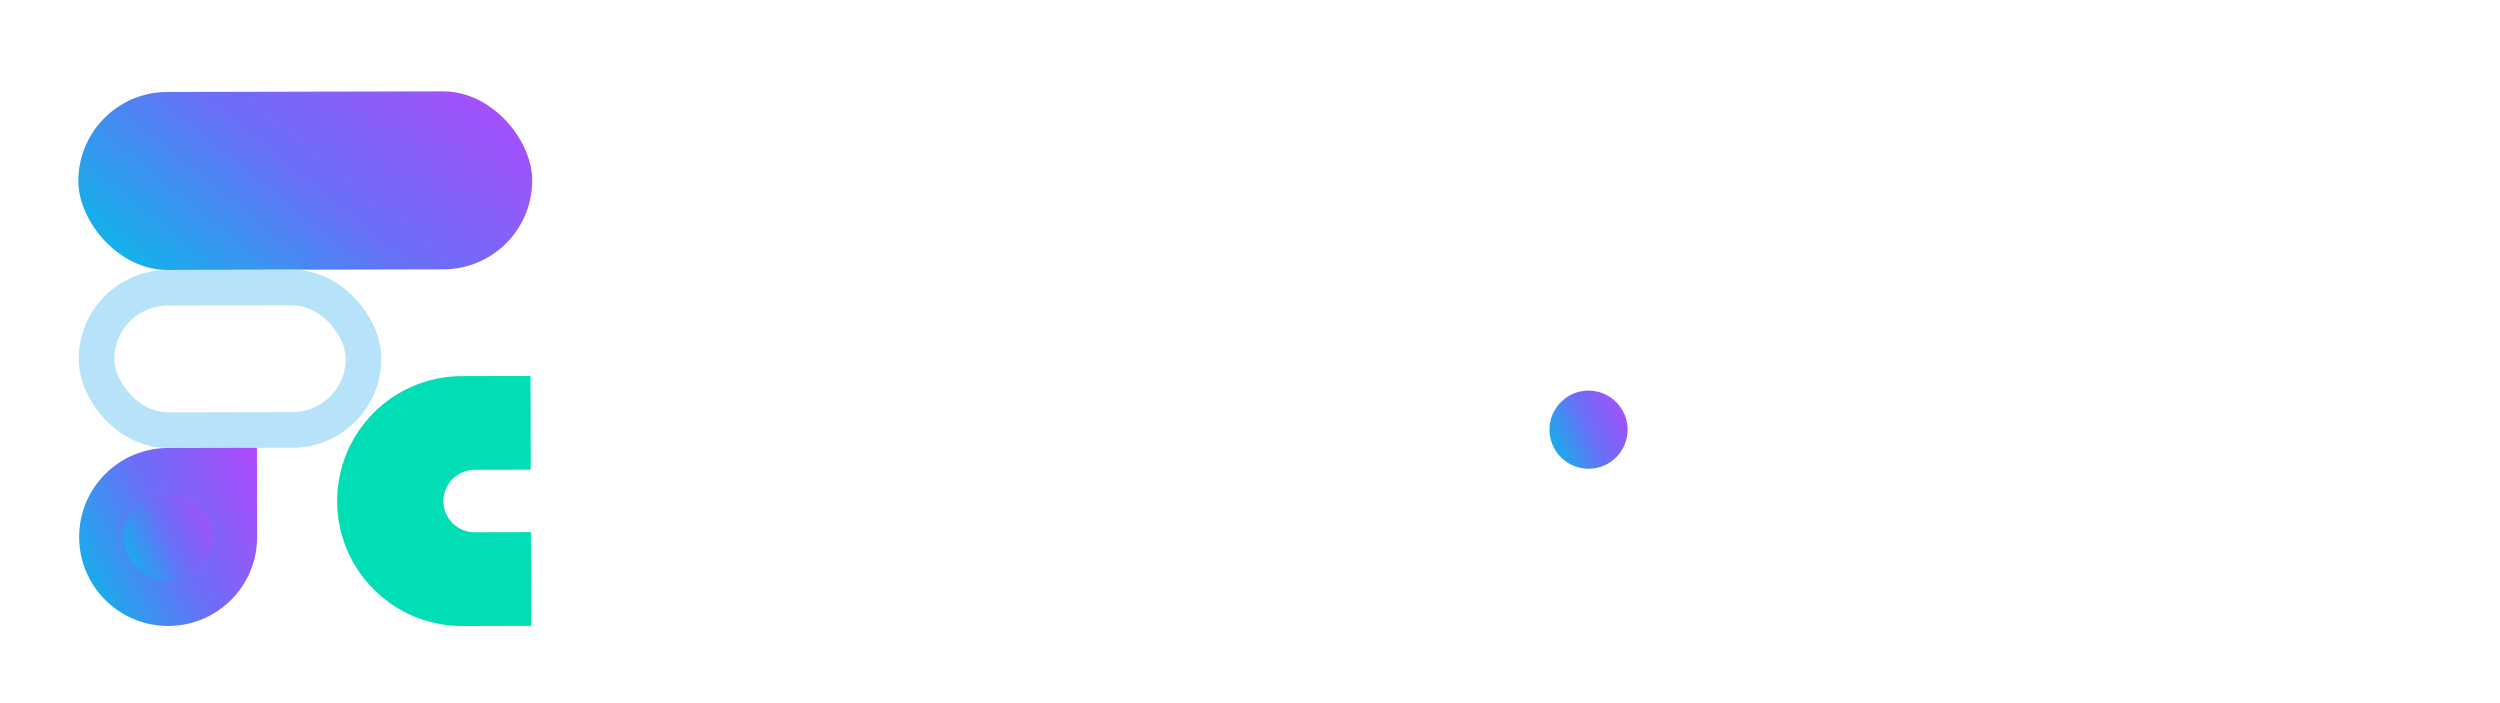 <svg width="192" height="54" viewBox="0 0 192 54" fill="none" xmlns="http://www.w3.org/2000/svg">
<g clip-path="url(#clip0_8_27)">
<path d="M59.895 41L55.271 41L55.271 29.012L52.451 29.012L52.451 24.887L55.271 24.887L55.271 22.373C55.271 21.213 55.545 20.182 56.093 19.279C56.641 18.366 57.393 17.652 58.349 17.136C59.315 16.61 60.411 16.347 61.636 16.347C62.409 16.347 63.199 16.459 64.004 16.685C64.81 16.9 65.605 17.244 66.389 17.716L64.633 21.31C64.289 21.03 63.924 20.826 63.537 20.697C63.161 20.558 62.785 20.488 62.409 20.488C61.7 20.488 61.104 20.735 60.621 21.229C60.137 21.723 59.895 22.405 59.895 23.275L59.895 24.887L64.713 24.887L64.713 29.012L59.895 29.012L59.895 41Z" fill="white"/>
<path d="M82.712 41L78.684 41L78.442 39.083C77.851 39.791 77.121 40.345 76.251 40.742C75.38 41.129 74.424 41.322 73.382 41.322C72.254 41.322 71.25 41.107 70.369 40.678C69.488 40.237 68.795 39.636 68.29 38.873C67.786 38.1 67.533 37.224 67.533 36.247C67.533 35.215 67.807 34.308 68.355 33.523C68.903 32.739 69.655 32.127 70.611 31.686C71.578 31.235 72.673 31.01 73.898 31.01C74.618 31.01 75.337 31.09 76.057 31.252C76.788 31.413 77.464 31.638 78.087 31.928L78.087 31.509C78.087 30.865 77.905 30.311 77.54 29.85C77.185 29.377 76.691 29.012 76.057 28.754C75.434 28.496 74.736 28.367 73.962 28.367C73.221 28.367 72.485 28.485 71.755 28.722C71.035 28.958 70.369 29.312 69.757 29.785L68.5 26.256C69.585 25.698 70.681 25.279 71.787 25C72.904 24.709 73.984 24.564 75.026 24.564C76.594 24.564 77.953 24.876 79.103 25.499C80.252 26.111 81.138 26.981 81.761 28.109C82.395 29.227 82.712 30.553 82.712 32.089L82.712 41ZM74.397 37.761C75.01 37.761 75.595 37.627 76.154 37.358C76.712 37.09 77.164 36.725 77.507 36.263C77.862 35.801 78.05 35.291 78.071 34.732L78.071 34.619C77.599 34.297 77.072 34.05 76.492 33.878C75.923 33.695 75.343 33.604 74.752 33.604C73.871 33.604 73.151 33.797 72.593 34.184C72.034 34.571 71.755 35.07 71.755 35.683C71.755 36.08 71.868 36.44 72.093 36.762C72.33 37.074 72.647 37.321 73.044 37.503C73.441 37.675 73.893 37.761 74.397 37.761Z" fill="white"/>
<path d="M102.402 41L97.778 41L97.778 32.75C97.778 31.493 97.477 30.51 96.876 29.801C96.285 29.081 95.474 28.722 94.442 28.722C93.368 28.722 92.514 29.098 91.88 29.85C91.257 30.591 90.946 31.601 90.946 32.879L90.946 41L86.321 41L86.321 24.887L90.06 24.887L90.221 27.465C90.801 26.52 91.558 25.8 92.493 25.306C93.427 24.811 94.528 24.564 95.796 24.564C97.848 24.564 99.459 25.198 100.63 26.466C101.812 27.723 102.402 29.463 102.402 31.686L102.402 41Z" fill="white"/>
<path d="M104.884 39.614L105.899 35.683C106.221 36.037 106.651 36.365 107.188 36.666C107.736 36.966 108.321 37.208 108.944 37.391C109.578 37.562 110.174 37.648 110.733 37.648C111.399 37.648 111.92 37.525 112.296 37.278C112.672 37.02 112.86 36.676 112.86 36.247C112.86 35.892 112.731 35.597 112.473 35.36C112.226 35.113 111.888 34.898 111.458 34.716C111.039 34.523 110.572 34.334 110.056 34.152C109.358 33.883 108.638 33.572 107.897 33.217C107.167 32.863 106.549 32.379 106.044 31.767C105.539 31.155 105.287 30.344 105.287 29.334C105.287 28.367 105.539 27.529 106.044 26.82C106.549 26.101 107.263 25.547 108.187 25.161C109.111 24.763 110.185 24.564 111.41 24.564C113.397 24.564 115.379 25.064 117.355 26.063L116.05 29.721C115.707 29.452 115.277 29.205 114.761 28.98C114.246 28.743 113.714 28.555 113.166 28.416C112.629 28.276 112.146 28.206 111.716 28.206C111.189 28.206 110.776 28.314 110.475 28.528C110.185 28.743 110.04 29.039 110.04 29.415C110.04 29.694 110.142 29.946 110.346 30.172C110.55 30.387 110.851 30.596 111.249 30.8C111.657 30.994 112.156 31.203 112.747 31.429C113.478 31.697 114.213 32.02 114.955 32.395C115.707 32.761 116.335 33.255 116.84 33.878C117.355 34.49 117.613 35.307 117.613 36.327C117.613 37.326 117.339 38.202 116.792 38.954C116.254 39.706 115.492 40.291 114.503 40.71C113.526 41.118 112.376 41.322 111.055 41.322C108.853 41.322 106.796 40.753 104.884 39.614Z" fill="white"/>
<path d="M142.17 38.438C141.386 39.34 140.424 40.049 139.286 40.565C138.147 41.07 136.896 41.322 135.531 41.322C133.877 41.322 132.395 40.962 131.084 40.243C129.784 39.512 128.758 38.513 128.006 37.246C127.265 35.978 126.895 34.544 126.895 32.943C126.895 31.332 127.265 29.898 128.006 28.641C128.758 27.373 129.784 26.38 131.084 25.66C132.395 24.93 133.877 24.564 135.531 24.564C136.885 24.564 138.131 24.817 139.27 25.322C140.408 25.827 141.37 26.525 142.154 27.416L139.431 30.269C139.012 29.785 138.48 29.409 137.835 29.141C137.202 28.861 136.536 28.722 135.837 28.722C135.032 28.722 134.312 28.904 133.678 29.27C133.044 29.624 132.545 30.118 132.18 30.752C131.814 31.375 131.632 32.095 131.632 32.911C131.632 33.738 131.814 34.474 132.18 35.119C132.545 35.763 133.044 36.268 133.678 36.633C134.312 36.988 135.032 37.165 135.837 37.165C136.536 37.165 137.207 37.031 137.852 36.762C138.496 36.483 139.022 36.102 139.431 35.618L142.17 38.438Z" fill="white"/>
<path d="M149.953 41L145.006 41L145.006 16.186L149.953 16.186L149.953 41Z" fill="white"/>
<path d="M169.659 41L165.905 41L165.744 38.422C165.174 39.367 164.417 40.087 163.472 40.581C162.537 41.075 161.441 41.322 160.185 41.322C158.122 41.322 156.505 40.688 155.334 39.421C154.164 38.153 153.578 36.413 153.578 34.2L153.578 24.887L158.203 24.887L158.203 33.137C158.203 34.394 158.498 35.382 159.089 36.102C159.69 36.81 160.507 37.165 161.538 37.165C162.612 37.165 163.461 36.794 164.084 36.053C164.718 35.301 165.035 34.286 165.035 33.008L165.035 24.887L169.659 24.887L169.659 41Z" fill="white"/>
<path d="M177.651 41L173.591 41L173.591 16.83L178.215 16.83L178.215 26.724C178.892 26.047 179.676 25.52 180.568 25.145C181.47 24.758 182.448 24.564 183.5 24.564C184.983 24.564 186.299 24.93 187.448 25.66C188.598 26.38 189.505 27.373 190.171 28.641C190.837 29.898 191.17 31.332 191.17 32.943C191.17 34.544 190.837 35.978 190.171 37.246C189.505 38.513 188.598 39.512 187.448 40.243C186.299 40.962 184.983 41.322 183.5 41.322C182.362 41.322 181.309 41.102 180.342 40.662C179.386 40.21 178.564 39.593 177.877 38.809L177.651 41ZM182.324 37.181C183.108 37.181 183.807 36.998 184.419 36.633C185.042 36.268 185.531 35.763 185.885 35.119C186.25 34.474 186.433 33.744 186.433 32.927C186.433 32.122 186.25 31.402 185.885 30.768C185.531 30.123 185.042 29.619 184.419 29.253C183.807 28.888 183.108 28.706 182.324 28.706C181.583 28.706 180.906 28.872 180.294 29.205C179.692 29.538 179.209 29.995 178.844 30.575C178.479 31.155 178.269 31.821 178.215 32.573L178.215 33.282C178.269 34.034 178.479 34.705 178.844 35.296C179.209 35.876 179.692 36.338 180.294 36.682C180.896 37.015 181.572 37.181 182.324 37.181Z" fill="white"/>
<g filter="url(#filter0_f_8_27)">
<rect x="10.111" y="11.4" width="26.658" height="5.682" rx="2.841" transform="rotate(-0.13 10.111 11.4)" fill="url(#paint0_linear_8_27)"/>
</g>
<rect x="6" y="7.079" width="34.86" height="13.671" rx="6.835" transform="rotate(-0.13 6 7.079)" fill="url(#paint1_linear_8_27)"/>
<path fill-rule="evenodd" clip-rule="evenodd" d="M35.468 28.885C30.168 28.897 25.882 33.203 25.894 38.503C25.906 43.802 30.212 48.089 35.511 48.077L40.789 48.065L40.773 40.868L36.454 40.878C35.13 40.881 34.053 39.809 34.05 38.484C34.047 37.159 35.119 36.083 36.444 36.08L40.762 36.07L40.745 28.873L35.468 28.885Z" fill="#01DDB4"/>
<rect x="7.401" y="22.114" width="20.506" height="10.937" rx="5.468" transform="rotate(-0.13 7.401 22.114)" stroke="#B6E2FA" stroke-width="2.734"/>
<path d="M6.078 41.256C6.069 37.481 9.122 34.413 12.897 34.405L19.733 34.389L19.748 41.225C19.757 45 16.703 48.067 12.928 48.075C9.153 48.084 6.086 45.031 6.078 41.256Z" fill="url(#paint2_linear_8_27)"/>
<g filter="url(#filter1_f_8_27)">
<rect x="9.487" y="37.83" width="6.835" height="6.835" rx="3.418" transform="rotate(-0.13 9.487 37.83)" fill="url(#paint3_linear_8_27)"/>
</g>
<circle cx="122" cy="33" r="3" fill="url(#paint4_linear_8_27)"/>
</g>
<defs>
<filter id="filter0_f_8_27" x="-3.553" y="-2.325" width="53.999" height="33.071" filterUnits="userSpaceOnUse" color-interpolation-filters="sRGB">
<feFlood flood-opacity="0" result="BackgroundImageFix"/>
<feBlend mode="normal" in="SourceGraphic" in2="BackgroundImageFix" result="shape"/>
<feGaussianBlur stdDeviation="6.835" result="effect1_foregroundBlur_8_27"/>
</filter>
<filter id="filter1_f_8_27" x="-4.176" y="24.152" width="34.177" height="34.177" filterUnits="userSpaceOnUse" color-interpolation-filters="sRGB">
<feFlood flood-opacity="0" result="BackgroundImageFix"/>
<feBlend mode="normal" in="SourceGraphic" in2="BackgroundImageFix" result="shape"/>
<feGaussianBlur stdDeviation="6.835" result="effect1_foregroundBlur_8_27"/>
</filter>
<linearGradient id="paint0_linear_8_27" x1="36.769" y1="11.4" x2="30.258" y2="26.041" gradientUnits="userSpaceOnUse">
<stop stop-color="#B04AFD"/>
<stop offset="0.495" stop-color="#6A6FF8"/>
<stop offset="1" stop-color="#00BFE7"/>
</linearGradient>
<linearGradient id="paint1_linear_8_27" x1="40.86" y1="7.079" x2="20.181" y2="32.353" gradientUnits="userSpaceOnUse">
<stop stop-color="#B04AFD"/>
<stop offset="0.495" stop-color="#6A6FF8"/>
<stop offset="1" stop-color="#00BFE7"/>
</linearGradient>
<linearGradient id="paint2_linear_8_27" x1="19.733" y1="34.389" x2="3.305" y2="42.309" gradientUnits="userSpaceOnUse">
<stop stop-color="#B04AFD"/>
<stop offset="0.495" stop-color="#6A6FF8"/>
<stop offset="1" stop-color="#00BFE7"/>
</linearGradient>
<linearGradient id="paint3_linear_8_27" x1="16.323" y1="37.83" x2="8.1" y2="41.771" gradientUnits="userSpaceOnUse">
<stop stop-color="#B04AFD"/>
<stop offset="0.495" stop-color="#6A6FF8"/>
<stop offset="1" stop-color="#00BFE7"/>
</linearGradient>
<linearGradient id="paint4_linear_8_27" x1="125" y1="30" x2="117.782" y2="33.459" gradientUnits="userSpaceOnUse">
<stop stop-color="#B04AFD"/>
<stop offset="0.495" stop-color="#6A6FF8"/>
<stop offset="1" stop-color="#00BFE7"/>
</linearGradient>
<clipPath id="clip0_8_27">
<rect width="190.996" height="52.821" fill="white" transform="translate(0.038 0.643) rotate(-0.13)"/>
</clipPath>
</defs>
</svg>
